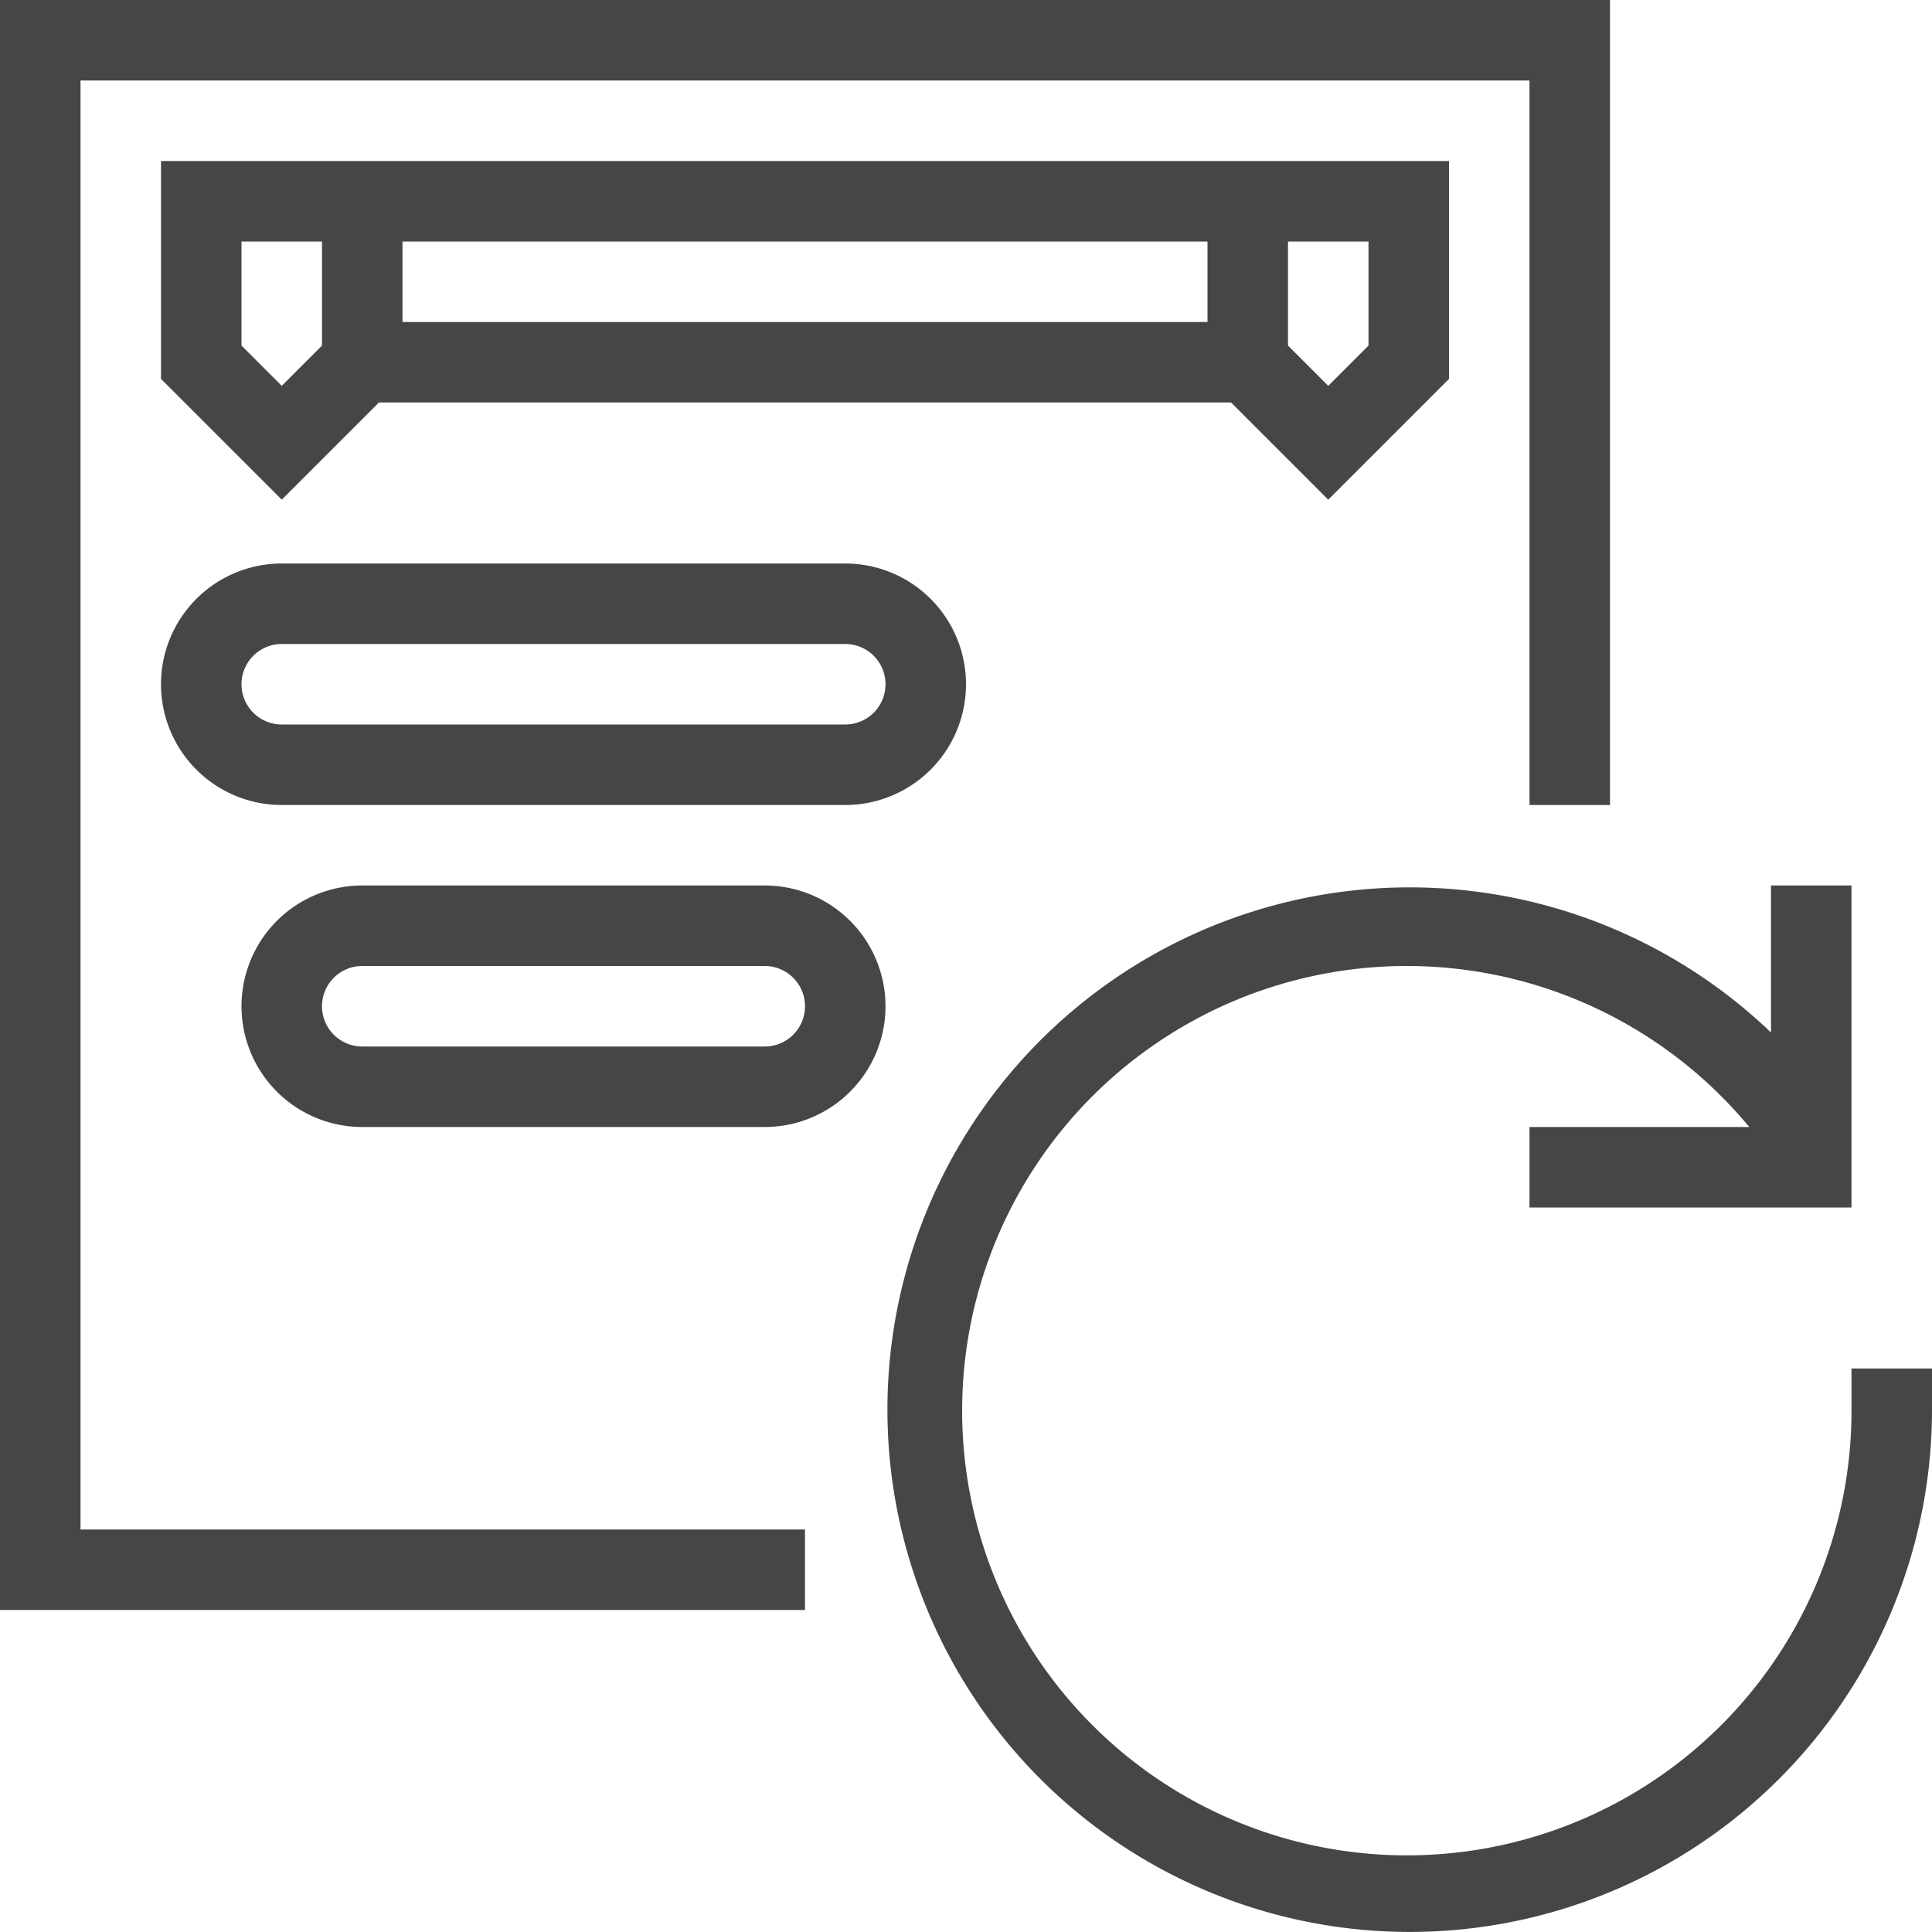 <svg id="Layer_1" data-name="Layer 1" xmlns="http://www.w3.org/2000/svg" viewBox="0 0 24 24">
  <polygon points="10 20 0 20 0 0 20 0 20 10 19 10 19 1 1 1 1 19 10 19 10 20" class="aw-theme-iconOutline" fill="#464646"/>
  <path d="M10.5,10h-7a1.5,1.5,0,0,1,0-3h7a1.5,1.5,0,0,1,0,3Zm-7-2a.5.5,0,0,0,0,1h7a.5.5,0,0,0,0-1Z" class="aw-theme-iconOutline" fill="#464646"/>
  <path d="M9.5,14h-5a1.5,1.5,0,0,1,0-3h5a1.5,1.5,0,0,1,0,3Zm-5-2a.5.5,0,0,0,0,1h5a.5.5,0,0,0,0-1Z" class="aw-theme-iconOutline" fill="#464646"/>
  <path d="M2,2V4.707l1.5,1.5L4.707,5H15.293L16.5,6.207l1.5-1.5V2ZM3,4.293V3H4V4.293l-.5.5ZM5,3H15V4H5ZM17,4.293l-.5.5-.5-.5V3h1Z" class="aw-theme-iconOutline" fill="#464646"/>
  <path d="M23,17v.5A5.524,5.524,0,1,1,21.73,14H19v1h4V11H22v1.826A6.488,6.488,0,1,0,24,17.5V17Z" class="aw-theme-iconOutline" fill="#464646"/>
</svg>
